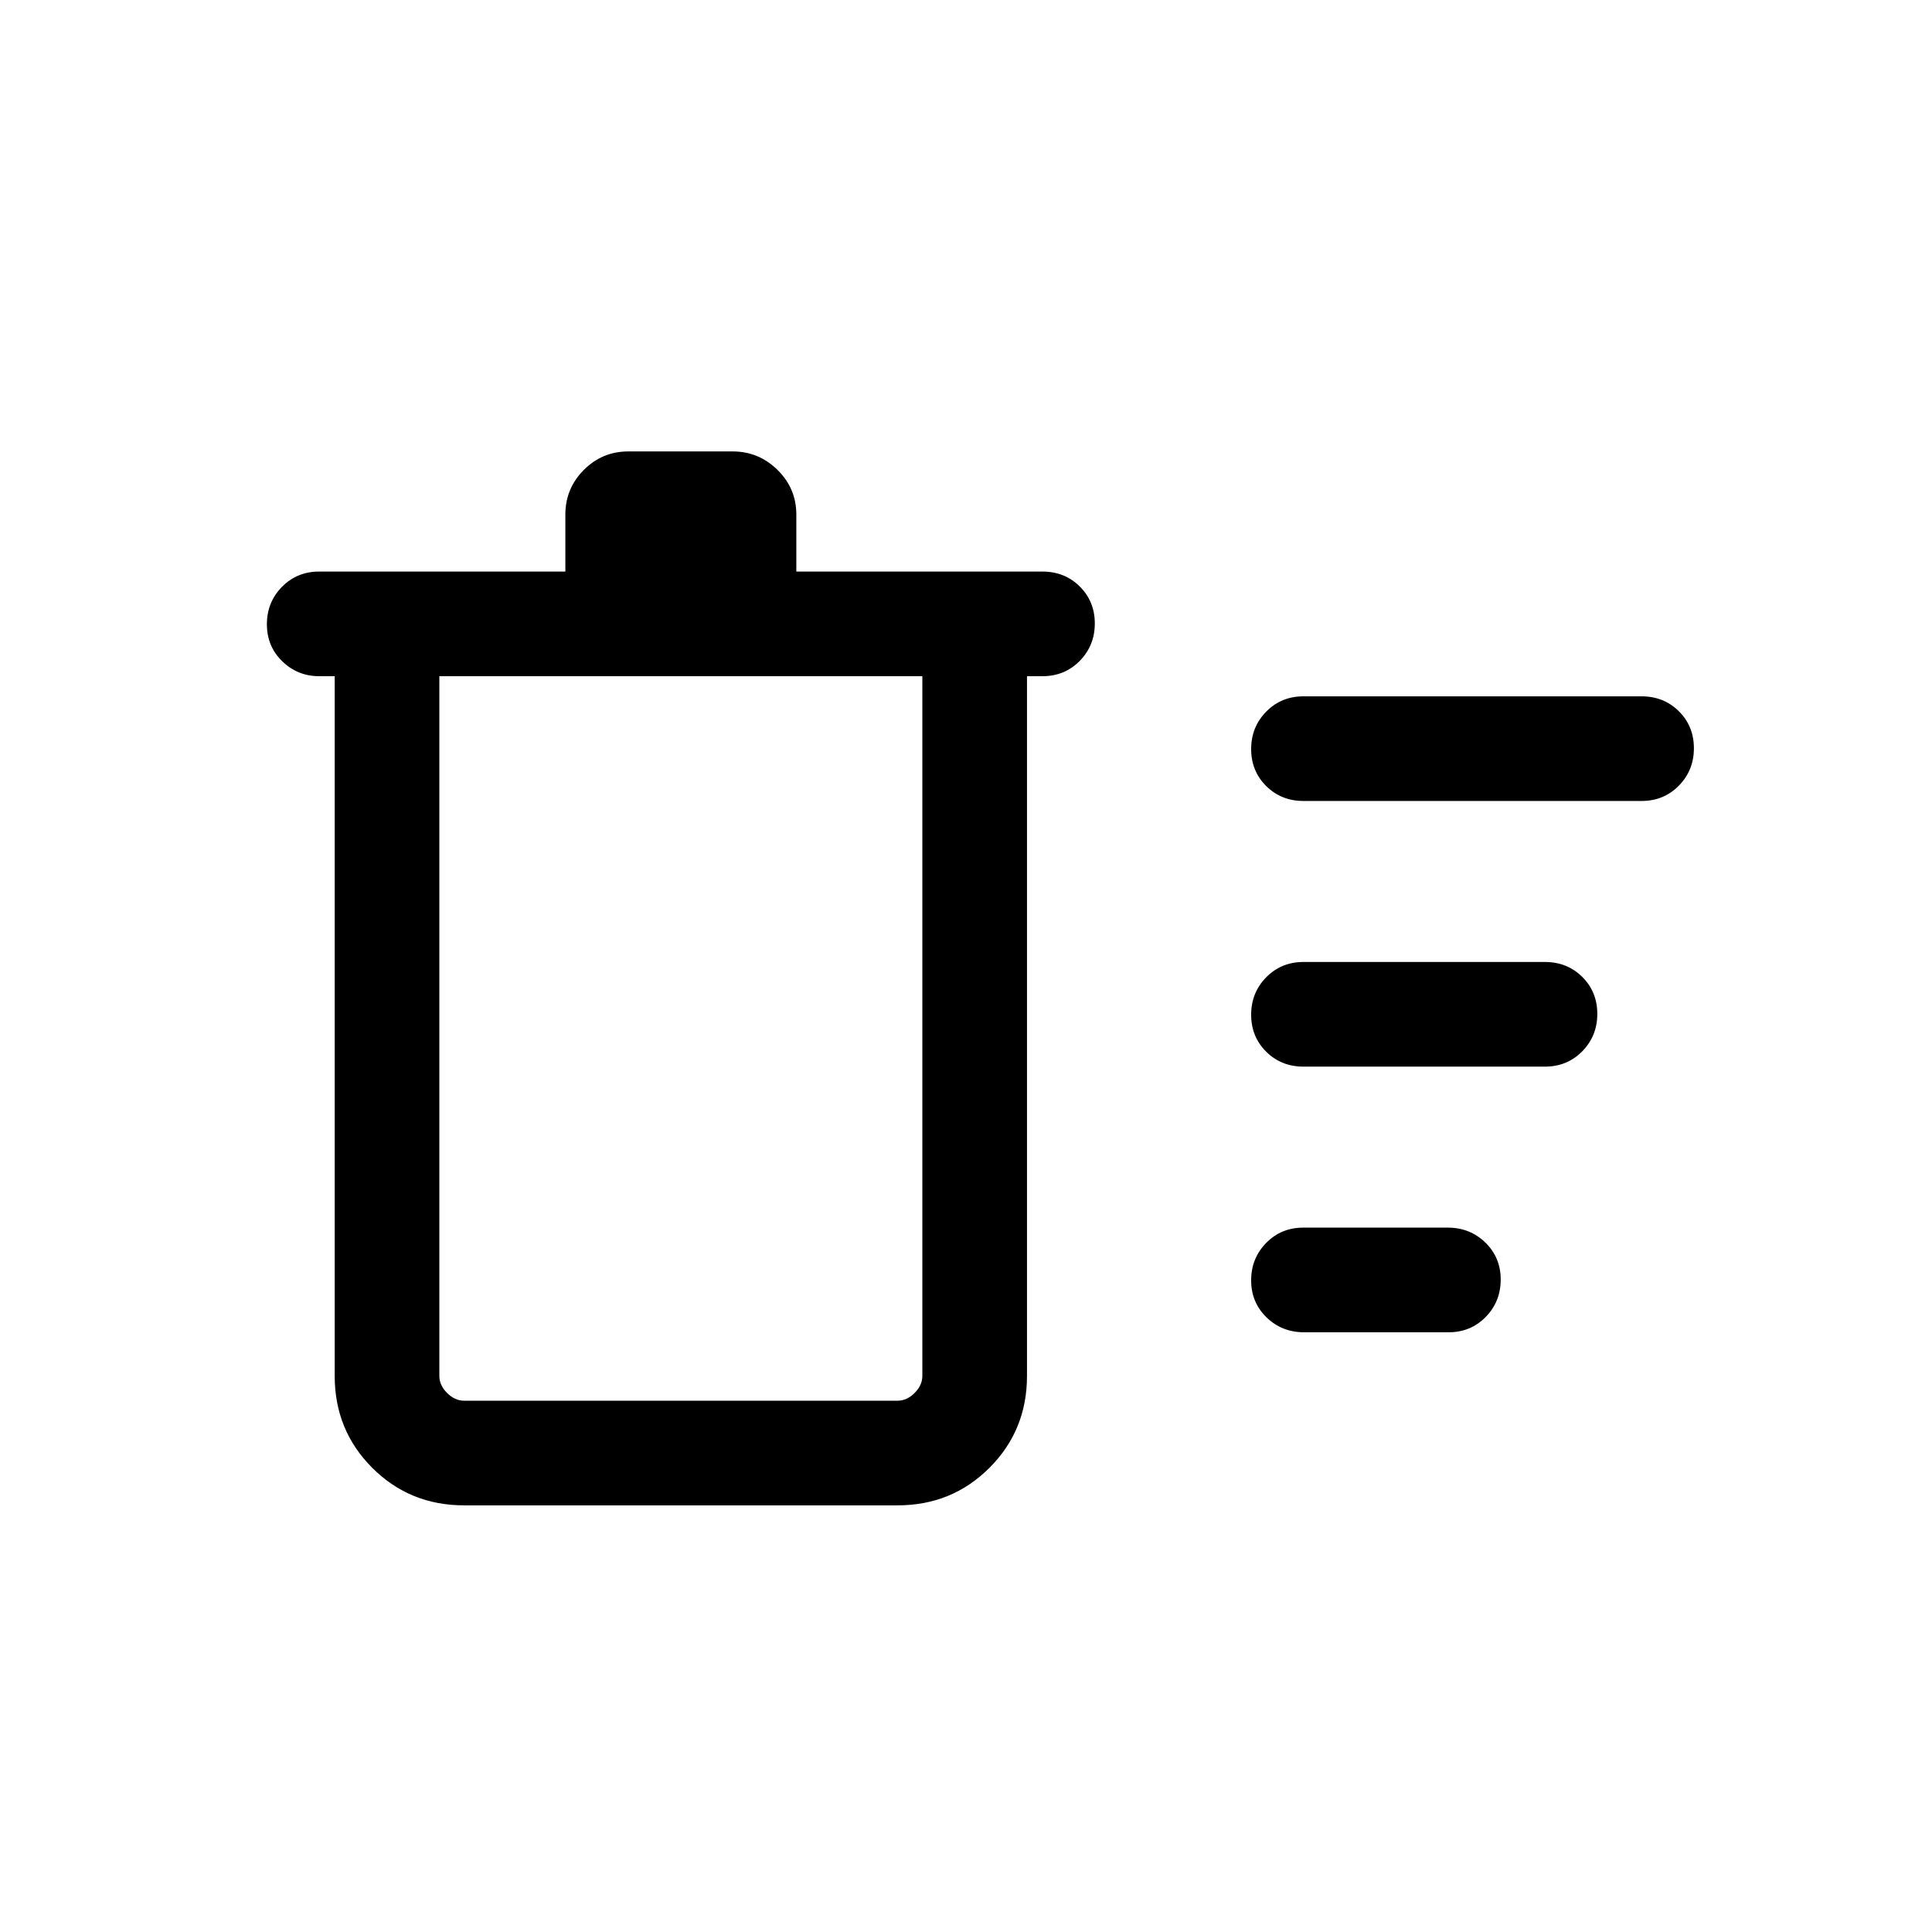 <svg xmlns="http://www.w3.org/2000/svg" height="20" viewBox="0 -960 960 960" width="20"><path d="M230.616-212.001q-27.007 0-45.657-18.65-18.65-18.65-18.65-45.658V-624h-7.693q-10.749 0-18.374-7.418-7.625-7.418-7.625-18.384 0-10.966 7.475-18.581 7.475-7.616 18.524-7.616h122.308v-28.307q0-12.992 9.171-22.188 9.171-9.196 22.126-9.196h51.823q12.955 0 22.301 9.196 9.346 9.196 9.346 22.188v28.307h122.308q11.05 0 18.525 7.419 7.475 7.418 7.475 18.384 0 10.966-7.475 18.581T517.999-624h-7.693v347.691q0 27.008-18.649 45.658-18.65 18.65-45.658 18.65H230.616Zm417.338-86q-11.012 0-18.637-7.418t-7.625-18.384q0-10.966 7.45-18.581 7.449-7.615 18.462-7.615h71.825q11.012 0 18.637 7.418t7.625 18.384q0 10.966-7.45 18.581t-18.462 7.615h-71.825Zm-.263-132q-11.049 0-18.524-7.418-7.475-7.418-7.475-18.384 0-10.966 7.475-18.581t18.524-7.615h120q11.05 0 18.525 7.418 7.475 7.418 7.475 18.384 0 10.966-7.475 18.581t-18.525 7.615h-120Zm0-132q-11.049 0-18.524-7.418-7.475-7.418-7.475-18.384 0-10.966 7.475-18.581t18.524-7.615h168q11.05 0 18.525 7.418 7.475 7.418 7.475 18.384 0 10.966-7.475 18.581t-18.525 7.615h-168ZM218.308-624v347.691q0 4.616 3.846 8.463 3.847 3.846 8.462 3.846h215.383q4.616 0 8.462-3.846 3.847-3.847 3.847-8.463V-624h-240Z"/></svg>